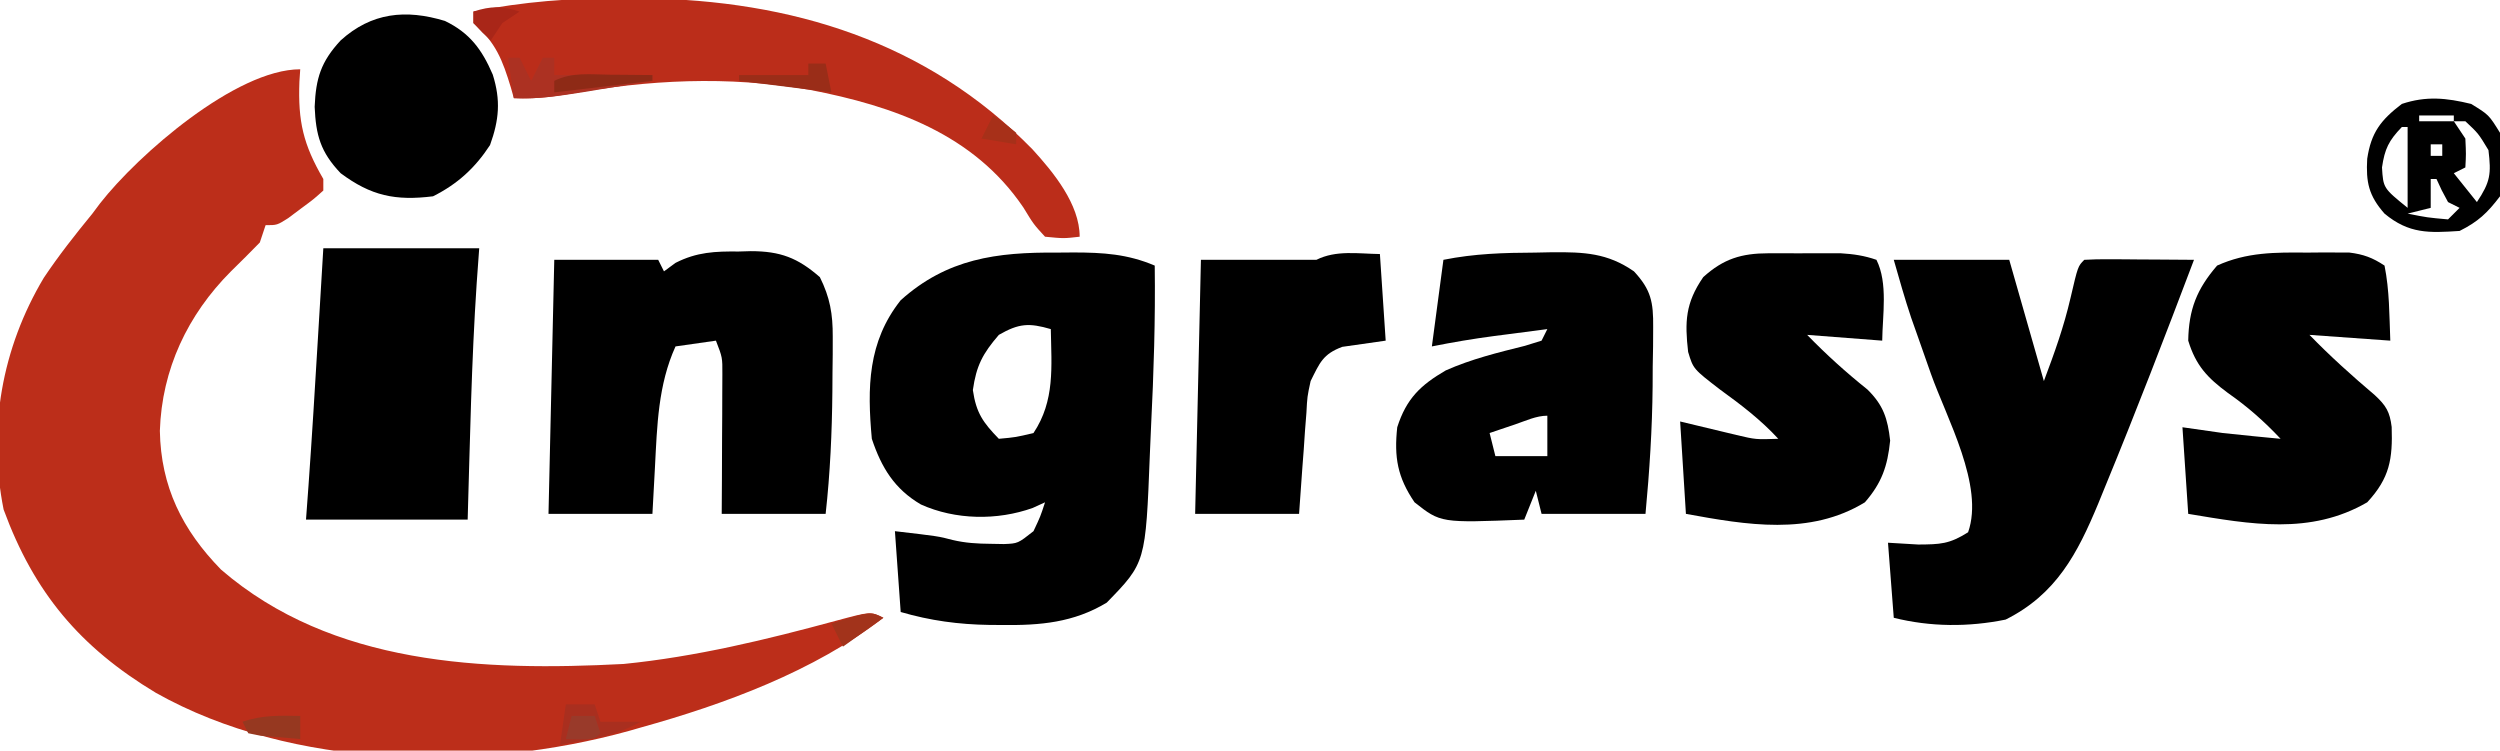 <?xml version="1.0" encoding="UTF-8"?>
<svg version="1.1" xmlns="http://www.w3.org/2000/svg" width="433" height="130">
<path d="M0 0 C-0.046 0.701 -0.093 1.403 -0.141 2.125 C-0.404 9.048 0.527 13.03 4 19 C4 19.66 4 20.32 4 21 C2.32 22.508 2.32 22.508 0.125 24.125 C-0.594 24.664 -1.314 25.203 -2.055 25.758 C-4 27 -4 27 -6 27 C-6.495 28.485 -6.495 28.485 -7 30 C-8.643 31.69 -10.315 33.352 -12 35 C-19.493 42.512 -23.973 51.953 -24.312 62.625 C-24.14 72.299 -20.429 79.778 -13.723 86.648 C5.527 103.275 31.806 104.261 56 103 C68.501 101.756 80.783 98.781 92.885 95.488 C98.799 93.899 98.799 93.899 101 95 C89.013 104.253 73.479 109.978 59 114 C58.319 114.196 57.639 114.392 56.938 114.594 C31.118 121.745 -1.339 121.301 -25 108 C-38.147 100.097 -46.098 90.642 -51.375 76.25 C-54.157 62.309 -51.686 48.297 -44.414 36.117 C-41.821 32.234 -38.956 28.61 -36 25 C-35.563 24.416 -35.126 23.832 -34.676 23.23 C-28.099 14.797 -11.13 0 0 0 Z " fill="#BC2E1A" transform="translate(52,12)"/>
<path d="M0 0 C1.451 -0.012 1.451 -0.012 2.932 -0.023 C7.995 -0.01 12.199 0.236 16.938 2.25 C17.061 11.549 16.766 20.811 16.303 30.097 C16.226 31.706 16.156 33.315 16.094 34.925 C15.364 53.704 15.364 53.704 8.625 60.625 C2.892 64.091 -2.919 64.582 -9.438 64.5 C-10.553 64.494 -10.553 64.494 -11.691 64.488 C-17.052 64.404 -21.896 63.753 -27.062 62.25 C-27.392 57.63 -27.723 53.01 -28.062 48.25 C-20.514 49.131 -20.514 49.131 -18.082 49.773 C-15.838 50.303 -13.804 50.418 -11.5 50.438 C-10.353 50.459 -10.353 50.459 -9.184 50.48 C-6.761 50.382 -6.761 50.382 -4.062 48.25 C-2.858 45.698 -2.858 45.698 -2.062 43.25 C-3.12 43.733 -3.12 43.733 -4.199 44.227 C-10.343 46.423 -17.582 46.318 -23.562 43.625 C-28.137 40.953 -30.406 37.218 -32.062 32.25 C-32.87 23.375 -32.777 15.463 -27.062 8.25 C-19.022 1.036 -10.439 -0.084 0 0 Z M-10.062 14.25 C-12.846 17.485 -13.967 19.572 -14.562 23.812 C-13.987 27.767 -12.811 29.416 -10.062 32.25 C-7.128 31.983 -7.128 31.983 -4.062 31.25 C-0.323 25.64 -0.948 19.777 -1.062 13.25 C-4.831 12.156 -6.575 12.244 -10.062 14.25 Z " fill="#000000" transform="translate(183.062,43.75)"/>
<path d="M0 0 C6.6 0 13.2 0 20 0 C21.98 6.93 23.96 13.86 26 21 C27.881 15.984 29.441 11.668 30.625 6.562 C31.896 1.104 31.896 1.104 33 0 C34.416 -0.087 35.836 -0.107 37.254 -0.098 C38.535 -0.093 38.535 -0.093 39.842 -0.088 C40.74 -0.08 41.637 -0.071 42.562 -0.062 C43.464 -0.058 44.366 -0.053 45.295 -0.049 C47.53 -0.037 49.765 -0.021 52 0 C47.025 13.143 41.981 26.256 36.625 39.25 C36.019 40.738 36.019 40.738 35.401 42.256 C31.814 50.877 28.139 57.93 19.375 62.312 C12.935 63.624 6.37 63.592 0 62 C-0.33 57.71 -0.66 53.42 -1 49 C0.733 49.103 2.465 49.206 4.25 49.312 C8.055 49.283 9.603 49.251 12.875 47.188 C15.711 39.153 9.166 27.459 6.438 19.75 C5.643 17.495 4.85 15.24 4.059 12.984 C3.711 12.002 3.364 11.019 3.006 10.007 C1.901 6.704 0.957 3.349 0 0 Z " fill="#000000" transform="translate(328,45)"/>
<path d="M0 0 C1.035 -0.03 1.035 -0.03 2.092 -0.061 C7.219 -0.056 10.213 1.082 14.062 4.438 C15.822 7.975 16.311 10.826 16.293 14.754 C16.292 15.761 16.29 16.767 16.289 17.805 C16.276 18.859 16.263 19.914 16.25 21 C16.244 22.074 16.237 23.148 16.23 24.254 C16.161 31.372 15.849 38.36 15.062 45.438 C9.123 45.438 3.183 45.438 -2.938 45.438 C-2.926 43.523 -2.914 41.609 -2.902 39.637 C-2.893 37.133 -2.884 34.629 -2.875 32.125 C-2.867 30.862 -2.858 29.6 -2.85 28.299 C-2.846 27.09 -2.843 25.882 -2.84 24.637 C-2.835 23.521 -2.829 22.406 -2.824 21.257 C-2.81 18.357 -2.81 18.357 -3.938 15.438 C-6.247 15.768 -8.557 16.098 -10.938 16.438 C-13.962 23.091 -14.124 30.185 -14.5 37.375 C-14.644 40.036 -14.789 42.696 -14.938 45.438 C-20.878 45.438 -26.817 45.438 -32.938 45.438 C-32.608 30.918 -32.278 16.398 -31.938 1.438 C-25.997 1.438 -20.058 1.438 -13.938 1.438 C-13.607 2.098 -13.277 2.757 -12.938 3.438 C-12.276 2.952 -11.615 2.466 -10.934 1.965 C-7.236 0.08 -4.055 -0.041 0 0 Z " fill="#000000" transform="translate(127.938,43.562)"/>
<path d="M0 0 C0.976 -0.021 1.953 -0.041 2.959 -0.062 C8.391 -0.092 12.449 0.044 17.062 3.25 C20.037 6.442 20.431 8.592 20.391 12.906 C20.385 14.012 20.38 15.118 20.375 16.258 C20.354 17.41 20.334 18.563 20.312 19.75 C20.307 20.871 20.302 21.993 20.297 23.148 C20.228 30.561 19.756 37.871 19.062 45.25 C13.123 45.25 7.183 45.25 1.062 45.25 C0.733 43.93 0.403 42.61 0.062 41.25 C-0.927 43.725 -0.927 43.725 -1.938 46.25 C-16.403 46.829 -16.403 46.829 -20.938 43.25 C-23.899 38.907 -24.494 35.448 -23.938 30.25 C-22.35 25.29 -19.903 22.952 -15.539 20.41 C-11.126 18.442 -6.495 17.31 -1.816 16.145 C-0.866 15.849 0.084 15.554 1.062 15.25 C1.393 14.59 1.722 13.93 2.062 13.25 C-0.334 13.56 -2.729 13.873 -5.125 14.188 C-5.799 14.275 -6.472 14.362 -7.166 14.451 C-10.8 14.93 -14.338 15.53 -17.938 16.25 C-17.277 11.3 -16.617 6.35 -15.938 1.25 C-10.506 0.164 -5.514 0.029 0 0 Z M-3.5 29.75 C-4.326 30.028 -5.153 30.307 -6.004 30.594 C-6.642 30.81 -7.28 31.027 -7.938 31.25 C-7.607 32.57 -7.277 33.89 -6.938 35.25 C-3.967 35.25 -0.998 35.25 2.062 35.25 C2.062 32.94 2.062 30.63 2.062 28.25 C0.143 28.25 -1.701 29.142 -3.5 29.75 Z " fill="#000000" transform="translate(265.938,43.75)"/>
<path d="M0 0 C1.244 -0.002 1.244 -0.002 2.514 -0.004 C3.377 -0 4.24 0.004 5.129 0.008 C5.988 0.004 6.847 0 7.732 -0.004 C8.979 -0.002 8.979 -0.002 10.25 0 C11.006 0.001 11.762 0.002 12.541 0.003 C14.739 0.136 16.609 0.413 18.691 1.133 C20.72 5.191 19.738 10.734 19.691 15.133 C15.401 14.803 11.111 14.473 6.691 14.133 C10.005 17.547 13.425 20.632 17.141 23.605 C19.895 26.318 20.635 28.63 21.066 32.445 C20.617 36.868 19.617 39.772 16.691 43.133 C7.161 48.968 -3.855 47.044 -14.309 45.133 C-14.639 39.853 -14.969 34.573 -15.309 29.133 C-12.053 29.914 -8.798 30.695 -5.543 31.477 C-2.205 32.265 -2.205 32.265 1.691 32.133 C-1.369 28.817 -4.767 26.231 -8.406 23.598 C-13.038 20.031 -13.038 20.031 -13.926 17.082 C-14.519 11.878 -14.405 8.617 -11.309 4.133 C-7.795 0.949 -4.681 0.007 0 0 Z " fill="#000000" transform="translate(306.309,43.867)"/>
<path d="M0 0 C0.846 -0.008 1.691 -0.015 2.562 -0.023 C3.38 -0.021 4.197 -0.018 5.039 -0.016 C5.776 -0.013 6.513 -0.011 7.272 -0.009 C9.726 0.293 11.315 0.882 13.375 2.25 C14.244 6.581 14.201 10.82 14.375 15.25 C7.445 14.755 7.445 14.755 0.375 14.25 C3.975 17.962 7.758 21.355 11.703 24.699 C13.642 26.497 14.293 27.58 14.613 30.203 C14.792 35.723 14.295 39.028 10.375 43.25 C0.52 48.966 -9.847 47.046 -20.625 45.25 C-21.12 37.825 -21.12 37.825 -21.625 30.25 C-19.315 30.58 -17.005 30.91 -14.625 31.25 C-12.814 31.45 -11.001 31.639 -9.188 31.812 C-8.323 31.896 -7.458 31.98 -6.566 32.066 C-5.605 32.157 -5.605 32.157 -4.625 32.25 C-7.49 29.206 -10.32 26.711 -13.75 24.312 C-17.291 21.689 -19.3 19.579 -20.625 15.25 C-20.528 9.843 -19.152 6.349 -15.625 2.25 C-10.464 -0.089 -5.552 -0.051 0 0 Z " fill="#000000" transform="translate(399.625,43.75)"/>
<path d="M0 0 C8.91 0 17.82 0 27 0 C26.856 2.001 26.711 4.001 26.562 6.062 C25.653 19.685 25.403 33.355 25 47 C15.76 47 6.52 47 -3 47 C-2.857 45.048 -2.714 43.097 -2.566 41.086 C-1.96 32.603 -1.445 24.115 -0.938 15.625 C-0.846 14.099 -0.754 12.573 -0.662 11.047 C-0.44 7.365 -0.22 3.682 0 0 Z " fill="#000000" transform="translate(56,43)"/>
<path d="M0 0 C1.842 0.007 1.842 0.007 3.721 0.015 C29.358 0.344 52.834 7.478 71.121 26.16 C74.76 30.144 79.312 35.683 79.312 41.312 C76.547 41.629 76.547 41.629 73.312 41.312 C71.328 39.152 71.328 39.152 69.562 36.25 C60.945 23.536 47.149 18.693 32.547 15.871 C18.185 13.391 4.704 14.123 -9.57 16.656 C-12.649 17.19 -15.552 17.464 -18.688 17.312 C-18.858 16.709 -19.028 16.106 -19.203 15.484 C-20.649 10.715 -21.819 7.648 -25.688 4.312 C-25.688 3.652 -25.688 2.993 -25.688 2.312 C-17.073 0.599 -8.776 -0.042 0 0 Z " fill="#BB2D1A" transform="translate(107.688,-0.312)"/>
<path d="M0 0 C0.495 7.425 0.495 7.425 1 15 C-2.76 15.537 -2.76 15.537 -6.52 16.074 C-9.875 17.327 -10.42 18.834 -12 22 C-12.582 24.691 -12.582 24.691 -12.73 27.52 C-12.811 28.541 -12.892 29.563 -12.975 30.615 C-13.045 31.67 -13.115 32.725 -13.188 33.812 C-13.269 34.887 -13.351 35.961 -13.436 37.068 C-13.635 39.711 -13.819 42.356 -14 45 C-19.94 45 -25.88 45 -32 45 C-31.67 30.48 -31.34 15.96 -31 1 C-24.333 1 -17.667 1 -11 1 C-7.571 -0.715 -3.783 -0.054 0 0 Z " fill="#000000" transform="translate(239,44)"/>
<path d="M0 0 C4.303 2.073 6.417 4.953 8.285 9.293 C9.693 13.759 9.384 17.146 7.816 21.5 C5.248 25.438 2.199 28.246 -2.059 30.375 C-8.577 31.185 -12.794 30.298 -18.059 26.375 C-21.547 22.708 -22.351 19.801 -22.559 14.875 C-22.358 9.954 -21.488 7.075 -18.059 3.375 C-12.714 -1.46 -6.783 -2.059 0 0 Z " fill="#000000" transform="translate(77.059,3.625)"/>
<path d="M0 0 C3.062 1.875 3.062 1.875 5 5 C5.69 8.797 5.729 12.207 5 16 C2.798 18.897 1.214 20.393 -2 22 C-7.294 22.347 -10.747 22.524 -15 19 C-17.752 15.881 -18.228 13.538 -18 9.5 C-17.323 4.986 -15.676 2.801 -12 0 C-7.791 -1.403 -4.284 -1.05 0 0 Z M-9 2 C-9 2.33 -9 2.66 -9 3 C-7.02 3 -5.04 3 -3 3 C-3 2.67 -3 2.34 -3 2 C-4.98 2 -6.96 2 -9 2 Z M-3 3 C-2.01 4.485 -2.01 4.485 -1 6 C-0.875 8.688 -0.875 8.688 -1 11 C-1.99 11.495 -1.99 11.495 -3 12 C-1.68 13.65 -0.36 15.3 1 17 C3.342 13.487 3.496 12.135 3 8 C1.256 5.11 1.256 5.11 -1 3 C-1.66 3 -2.32 3 -3 3 Z M-12 4 C-14.25 6.34 -14.964 7.756 -15.438 11 C-15.221 14.576 -15.221 14.576 -11 18 C-11 13.38 -11 8.76 -11 4 C-11.33 4 -11.66 4 -12 4 Z M-7 7 C-7 7.66 -7 8.32 -7 9 C-6.34 9 -5.68 9 -5 9 C-5 8.34 -5 7.68 -5 7 C-5.66 7 -6.32 7 -7 7 Z M-7 13 C-7 14.65 -7 16.3 -7 18 C-8.32 18.33 -9.64 18.66 -11 19 C-7.597 19.677 -7.597 19.677 -4 20 C-3.34 19.34 -2.68 18.68 -2 18 C-2.66 17.67 -3.32 17.34 -4 17 C-5.125 14.938 -5.125 14.938 -6 13 C-6.33 13 -6.66 13 -7 13 Z " fill="#000000" transform="translate(428,18)"/>
<path d="M0 0 C0.66 0 1.32 0 2 0 C2.66 1.32 3.32 2.64 4 4 C4.66 2.68 5.32 1.36 6 0 C6.66 0 7.32 0 8 0 C8 0.99 8 1.98 8 3 C13.61 3 19.22 3 25 3 C25 3.33 25 3.66 25 4 C21.939 4.506 18.876 5.004 15.812 5.5 C14.948 5.643 14.084 5.786 13.193 5.934 C9.095 6.593 5.168 7.207 1 7 C0.67 4.69 0.34 2.38 0 0 Z " fill="#AC3122" transform="translate(88,10)"/>
<path d="M0 0 C1.65 0 3.3 0 5 0 C5.33 0.99 5.66 1.98 6 3 C8.31 3 10.62 3 13 3 C9.953 4.694 7.172 5.495 3.75 6.125 C2.412 6.376 2.412 6.376 1.047 6.633 C0.371 6.754 -0.304 6.875 -1 7 C-0.67 4.69 -0.34 2.38 0 0 Z " fill="#A92F1F" transform="translate(98,122)"/>
<path d="M0 0 C0 1.32 0 2.64 0 4 C-1.48 3.886 -2.959 3.759 -4.438 3.625 C-5.261 3.555 -6.085 3.486 -6.934 3.414 C-7.616 3.277 -8.297 3.141 -9 3 C-9.33 2.34 -9.66 1.68 -10 1 C-6.527 -0.158 -3.639 -0.069 0 0 Z " fill="#963820" transform="translate(52,124)"/>
<path d="M0 0 C0.99 0 1.98 0 3 0 C3.33 1.65 3.66 3.3 4 5 C-1.28 4.34 -6.56 3.68 -12 3 C-12 2.67 -12 2.34 -12 2 C-8.04 2 -4.08 2 0 2 C0 1.34 0 0.68 0 0 Z " fill="#9A2D18" transform="translate(140,11)"/>
<path d="M0 0 C1.06 0.007 1.06 0.007 2.141 0.014 C3.885 0.025 5.63 0.043 7.375 0.062 C7.375 0.393 7.375 0.723 7.375 1.062 C1.765 1.722 -3.845 2.382 -9.625 3.062 C-9.625 2.402 -9.625 1.742 -9.625 1.062 C-6.56 -0.47 -3.357 -0.04 0 0 Z " fill="#8E2A16" transform="translate(105.625,12.938)"/>
<path d="M0 0 C-0.99 0.66 -1.98 1.32 -3 2 C-3.99 3.485 -3.99 3.485 -5 5 C-6.5 3.625 -6.5 3.625 -8 2 C-8 1.34 -8 0.68 -8 0 C-4.947 -0.981 -3.053 -0.981 0 0 Z " fill="#A92618" transform="translate(90,2)"/>
<path d="M0 0 C1.32 0 2.64 0 4 0 C4.33 0.99 4.66 1.98 5 3 C4 4 4 4 1.438 4.062 C0.231 4.032 0.231 4.032 -1 4 C-0.67 2.68 -0.34 1.36 0 0 Z " fill="#993A2A" transform="translate(99,124)"/>
<path d="M0 0 C-2.31 1.65 -4.62 3.3 -7 5 C-7.66 3.68 -8.32 2.36 -9 1 C-2.25 -1.125 -2.25 -1.125 0 0 Z " fill="#A2331B" transform="translate(153,107)"/>
<path d="M0 0 C2 1.375 2 1.375 4 3 C4 3.66 4 4.32 4 5 C1.03 4.505 1.03 4.505 -2 4 C-1.34 2.68 -0.68 1.36 0 0 Z " fill="#A73019" transform="translate(172,20)"/>
</svg>
